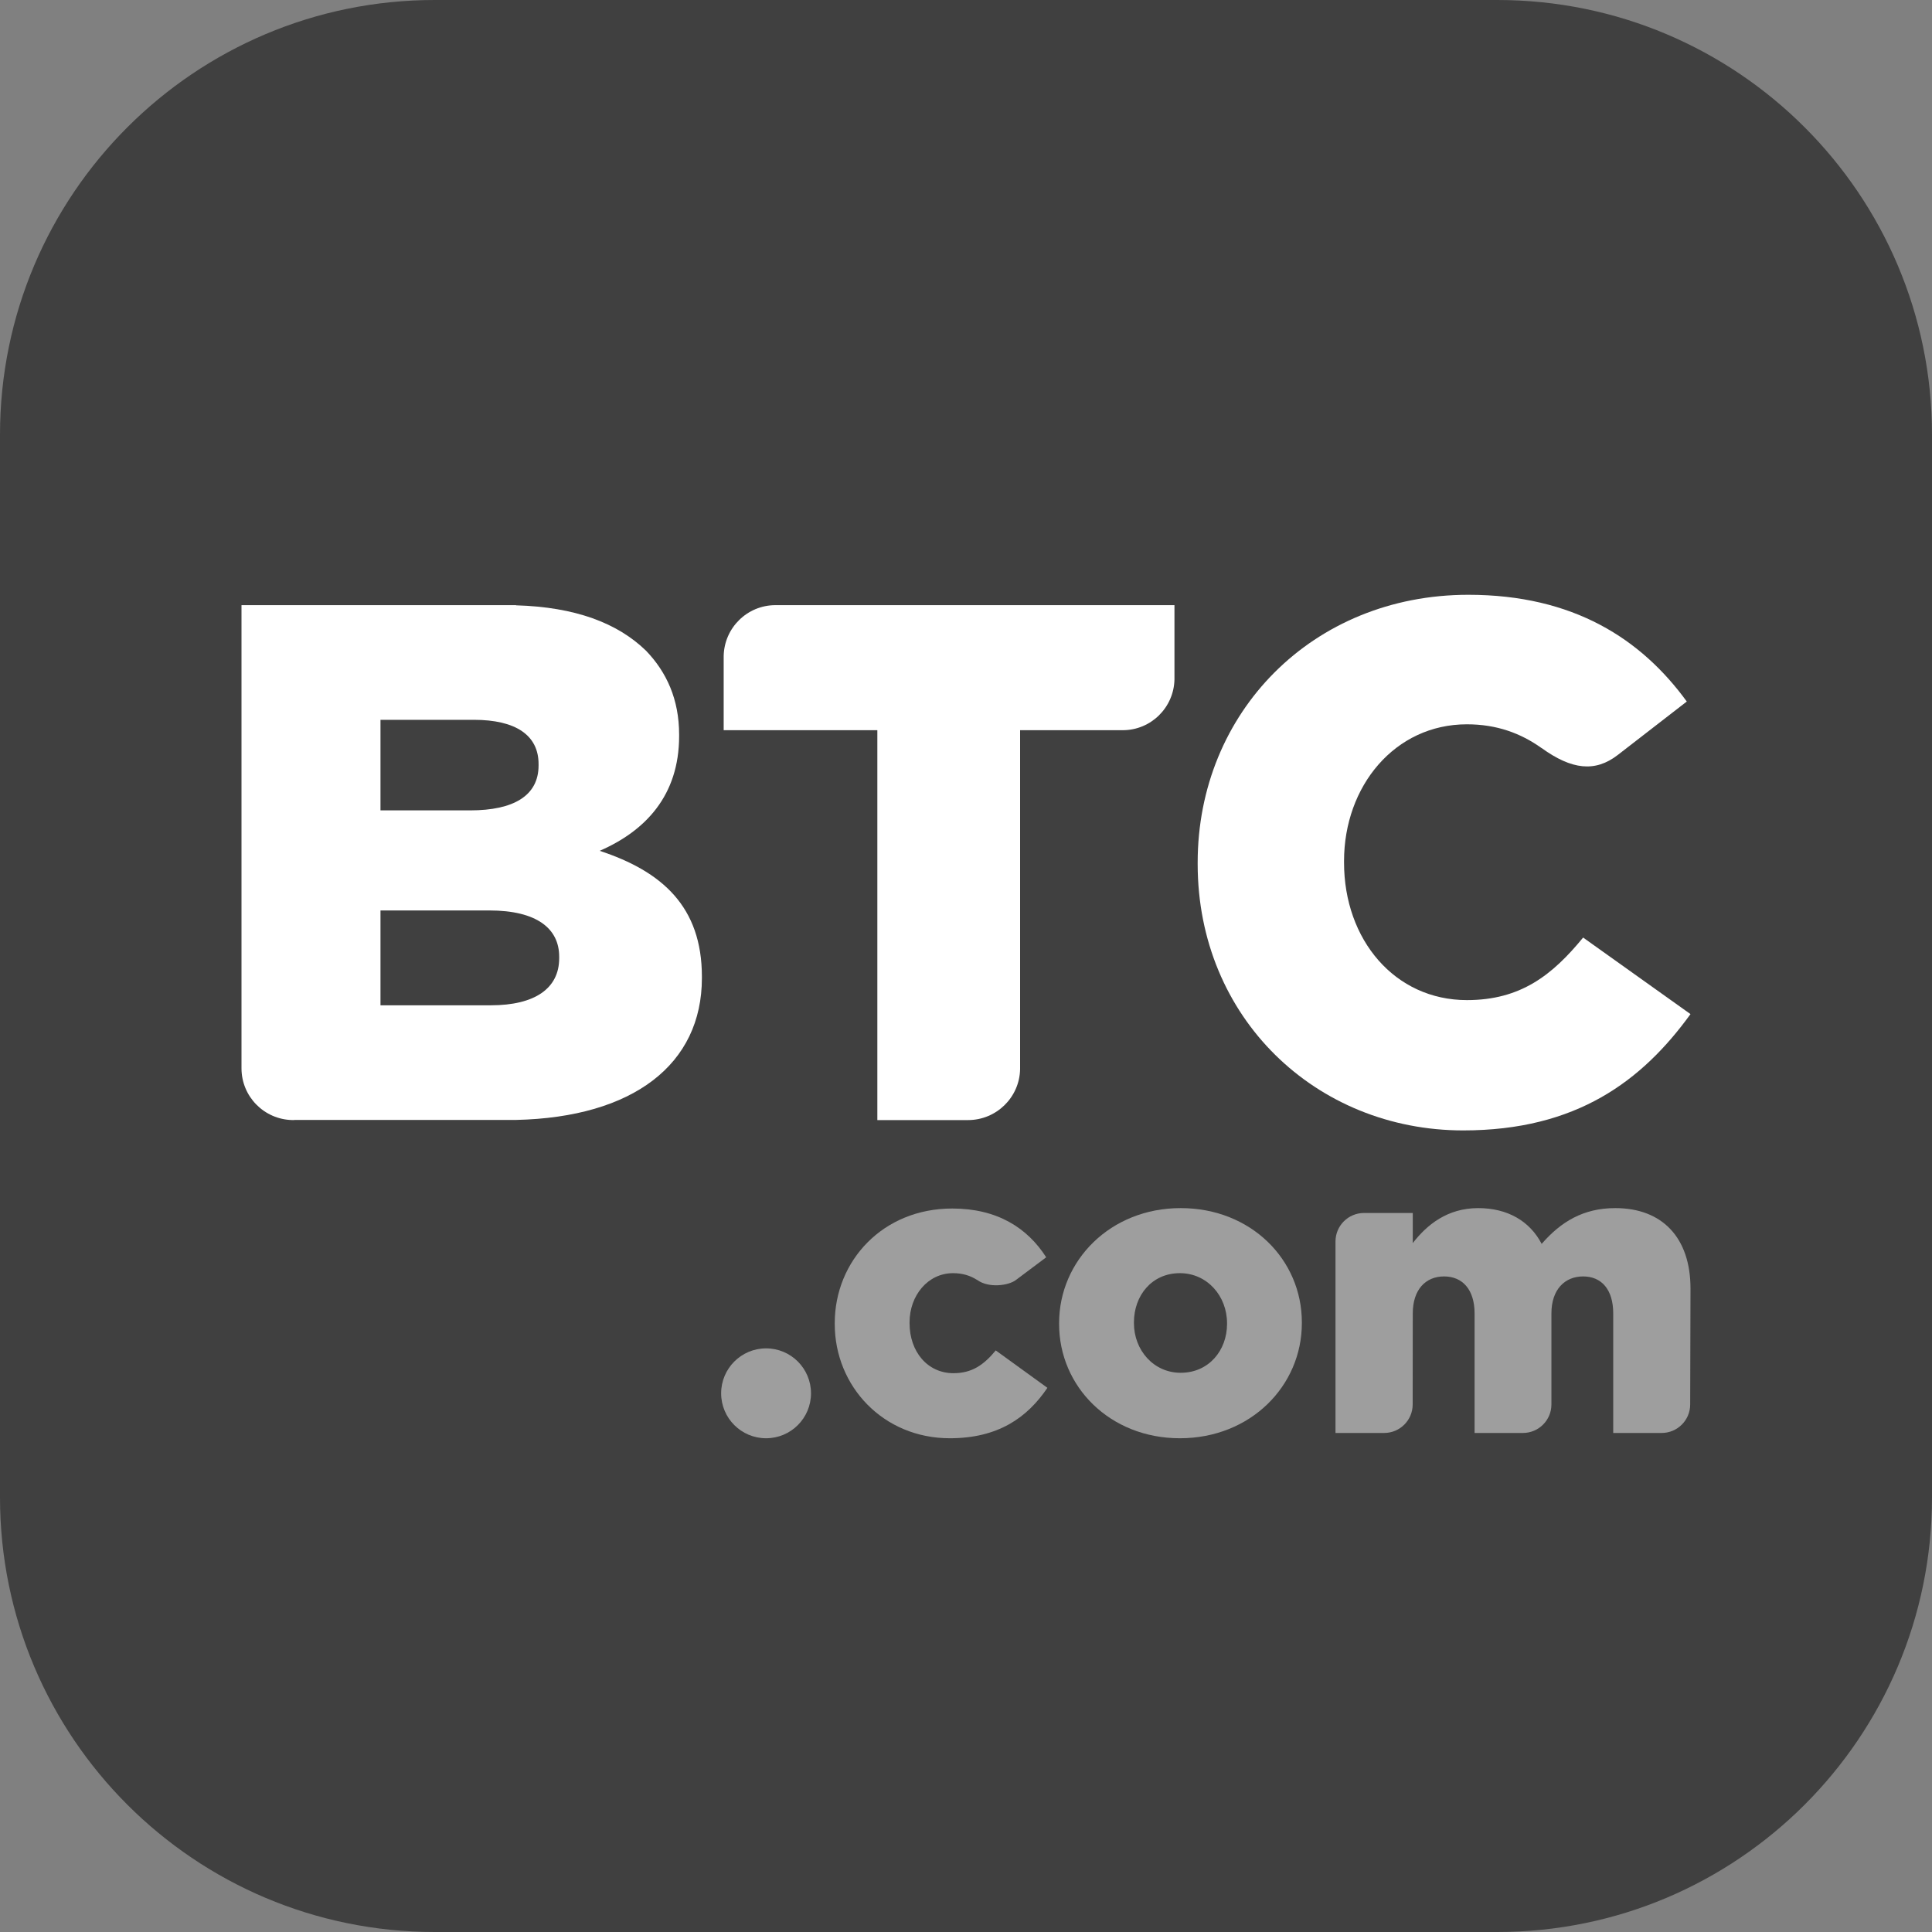 <?xml version="1.0" encoding="UTF-8" standalone="no"?>
<!DOCTYPE svg PUBLIC "-//W3C//DTD SVG 1.1//EN" "http://www.w3.org/Graphics/SVG/1.1/DTD/svg11.dtd">
<svg width="100%" height="100%" viewBox="0 0 80 80" version="1.1" xmlns="http://www.w3.org/2000/svg" xmlns:xlink="http://www.w3.org/1999/xlink" xml:space="preserve" xmlns:serif="http://www.serif.com/" style="fill-rule:evenodd;clip-rule:evenodd;stroke-linejoin:round;stroke-miterlimit:2;">
    <rect x="0" y="0" width="80" height="80" fill="#808080" stroke="none"/>
    <g id="页面-1">
        <g id="矿池logo">
            <g id="BTC.com">
                <g id="编组">
                    <path id="Fill-1" d="M18,80L62,80C71.941,80 80,71.941 80,62L80,18C80,8.059 71.941,0 62,0L18,0C8.059,0 -0,8.059 0,18L0,62C-0,71.941 8.059,80 18,80Z" style="fill:rgb(64,64,64);"/>
                    <g transform="matrix(1,0,0,1,10,24.629)">
                        <path id="Fill-2" d="M33.855,30.194L33.855,30.161C33.855,27.568 35.976,25.396 38.89,25.396C41.803,25.396 43.907,27.534 43.907,30.127L43.907,30.161C43.907,32.754 41.786,34.926 38.856,34.926C35.959,34.926 33.855,32.788 33.855,30.194M40.809,30.194L40.809,30.161C40.809,29.033 39.984,28.09 38.856,28.09C37.694,28.09 36.954,29.016 36.954,30.127L36.954,30.161C36.954,31.272 37.762,32.215 38.89,32.215C40.052,32.215 40.809,31.289 40.809,30.194" style="fill:rgb(158,158,158);"/>
                        <path id="Fill-4" d="M31.232,31.289C30.744,31.879 30.256,32.232 29.481,32.232C28.404,32.232 27.663,31.339 27.663,30.161L27.663,30.127C27.663,29.016 28.42,28.09 29.464,28.09C29.858,28.09 30.177,28.191 30.458,28.37L30.458,28.367C30.94,28.723 31.761,28.602 32.059,28.379L33.321,27.433C32.546,26.221 31.3,25.413 29.431,25.413C26.552,25.413 24.565,27.584 24.565,30.161L24.565,30.195C24.565,32.771 26.569,34.926 29.33,34.926C31.317,34.926 32.529,34.084 33.371,32.838L31.232,31.289Z" style="fill:rgb(158,158,158);"/>
                        <path id="Fill-6" d="M56.885,25.396C55.555,25.396 54.628,25.968 53.837,26.878C53.349,25.935 52.423,25.396 51.21,25.396C49.931,25.396 49.088,26.086 48.5,26.844L48.5,25.598L46.481,25.598C45.829,25.598 45.3,26.126 45.3,26.778L45.3,34.707L47.315,34.707C47.967,34.707 48.496,34.178 48.496,33.526L48.5,29.756C48.5,28.763 49.038,28.225 49.796,28.225C50.554,28.225 51.059,28.763 51.059,29.756L51.059,34.707L53.06,34.707C53.713,34.707 54.241,34.178 54.241,33.526L54.241,29.756C54.241,28.763 54.797,28.225 55.555,28.225C56.312,28.225 56.8,28.763 56.8,29.756L56.8,34.707L58.805,34.707C59.458,34.707 59.987,34.178 59.987,33.526L60,28.73C60,26.608 58.821,25.396 56.885,25.396" style="fill:rgb(158,158,158);"/>
                        <path id="Fill-8" d="M23.582,33.065C23.582,34.093 22.749,34.926 21.722,34.926C20.694,34.926 19.861,34.093 19.861,33.065C19.861,32.037 20.694,31.204 21.722,31.204C22.749,31.204 23.582,32.037 23.582,33.065" style="fill:rgb(158,158,158);"/>
                        <path id="Fill-10" d="M19.966,2.533L19.966,5.607L26.329,5.607L26.329,21.751L30.085,21.751C31.256,21.751 32.216,20.812 32.24,19.647L32.24,5.607L36.489,5.607C37.66,5.607 38.608,4.669 38.632,3.503L38.632,0.429L22.11,0.429C20.939,0.429 19.99,1.368 19.966,2.533" style="fill:white;"/>
                        <path id="Fill-12" d="M55.554,14.193C54.276,15.751 52.964,16.783 50.741,16.783C47.757,16.783 45.654,14.286 45.654,11.088L45.654,11.026C45.654,7.921 47.757,5.363 50.741,5.363C51.97,5.363 52.966,5.729 53.831,6.346L53.832,6.344C55.084,7.248 56.053,7.356 56.989,6.632L59.846,4.42C57.962,1.83 55.154,0 50.802,0C44.346,0 39.593,4.874 39.593,11.088L39.593,11.148C39.593,17.516 44.491,22.179 50.588,22.179C55.28,22.179 57.991,20.134 60,17.363L55.554,14.193Z" style="fill:white;"/>
                        <path id="Fill-14" d="M14.831,10.602C16.718,9.78 18.121,8.318 18.121,5.85L18.121,5.789C18.121,4.327 17.6,3.199 16.75,2.315C15.568,1.167 13.817,0.506 11.367,0.436L11.367,0.429L0,0.429L0,19.607C0,20.778 0.938,21.726 2.103,21.75L2.185,21.75L2.185,21.745L11.367,21.745C16.227,21.638 19.064,19.437 19.064,15.872L19.064,15.812C19.064,12.918 17.418,11.453 14.831,10.602ZM5.755,5.177L9.621,5.177C11.359,5.177 12.301,5.818 12.301,7.007L12.301,7.067C12.301,8.318 11.269,8.927 9.468,8.927L5.755,8.927L5.755,5.177ZM13.155,15.047C13.155,16.297 12.151,16.998 10.325,16.998L5.755,16.998L5.755,13.071L10.261,13.071C12.24,13.071 13.155,13.828 13.155,14.986L13.155,15.047Z" style="fill:white;"/>
                    </g>
                </g>
            </g>
        </g>
    </g>
</svg>
